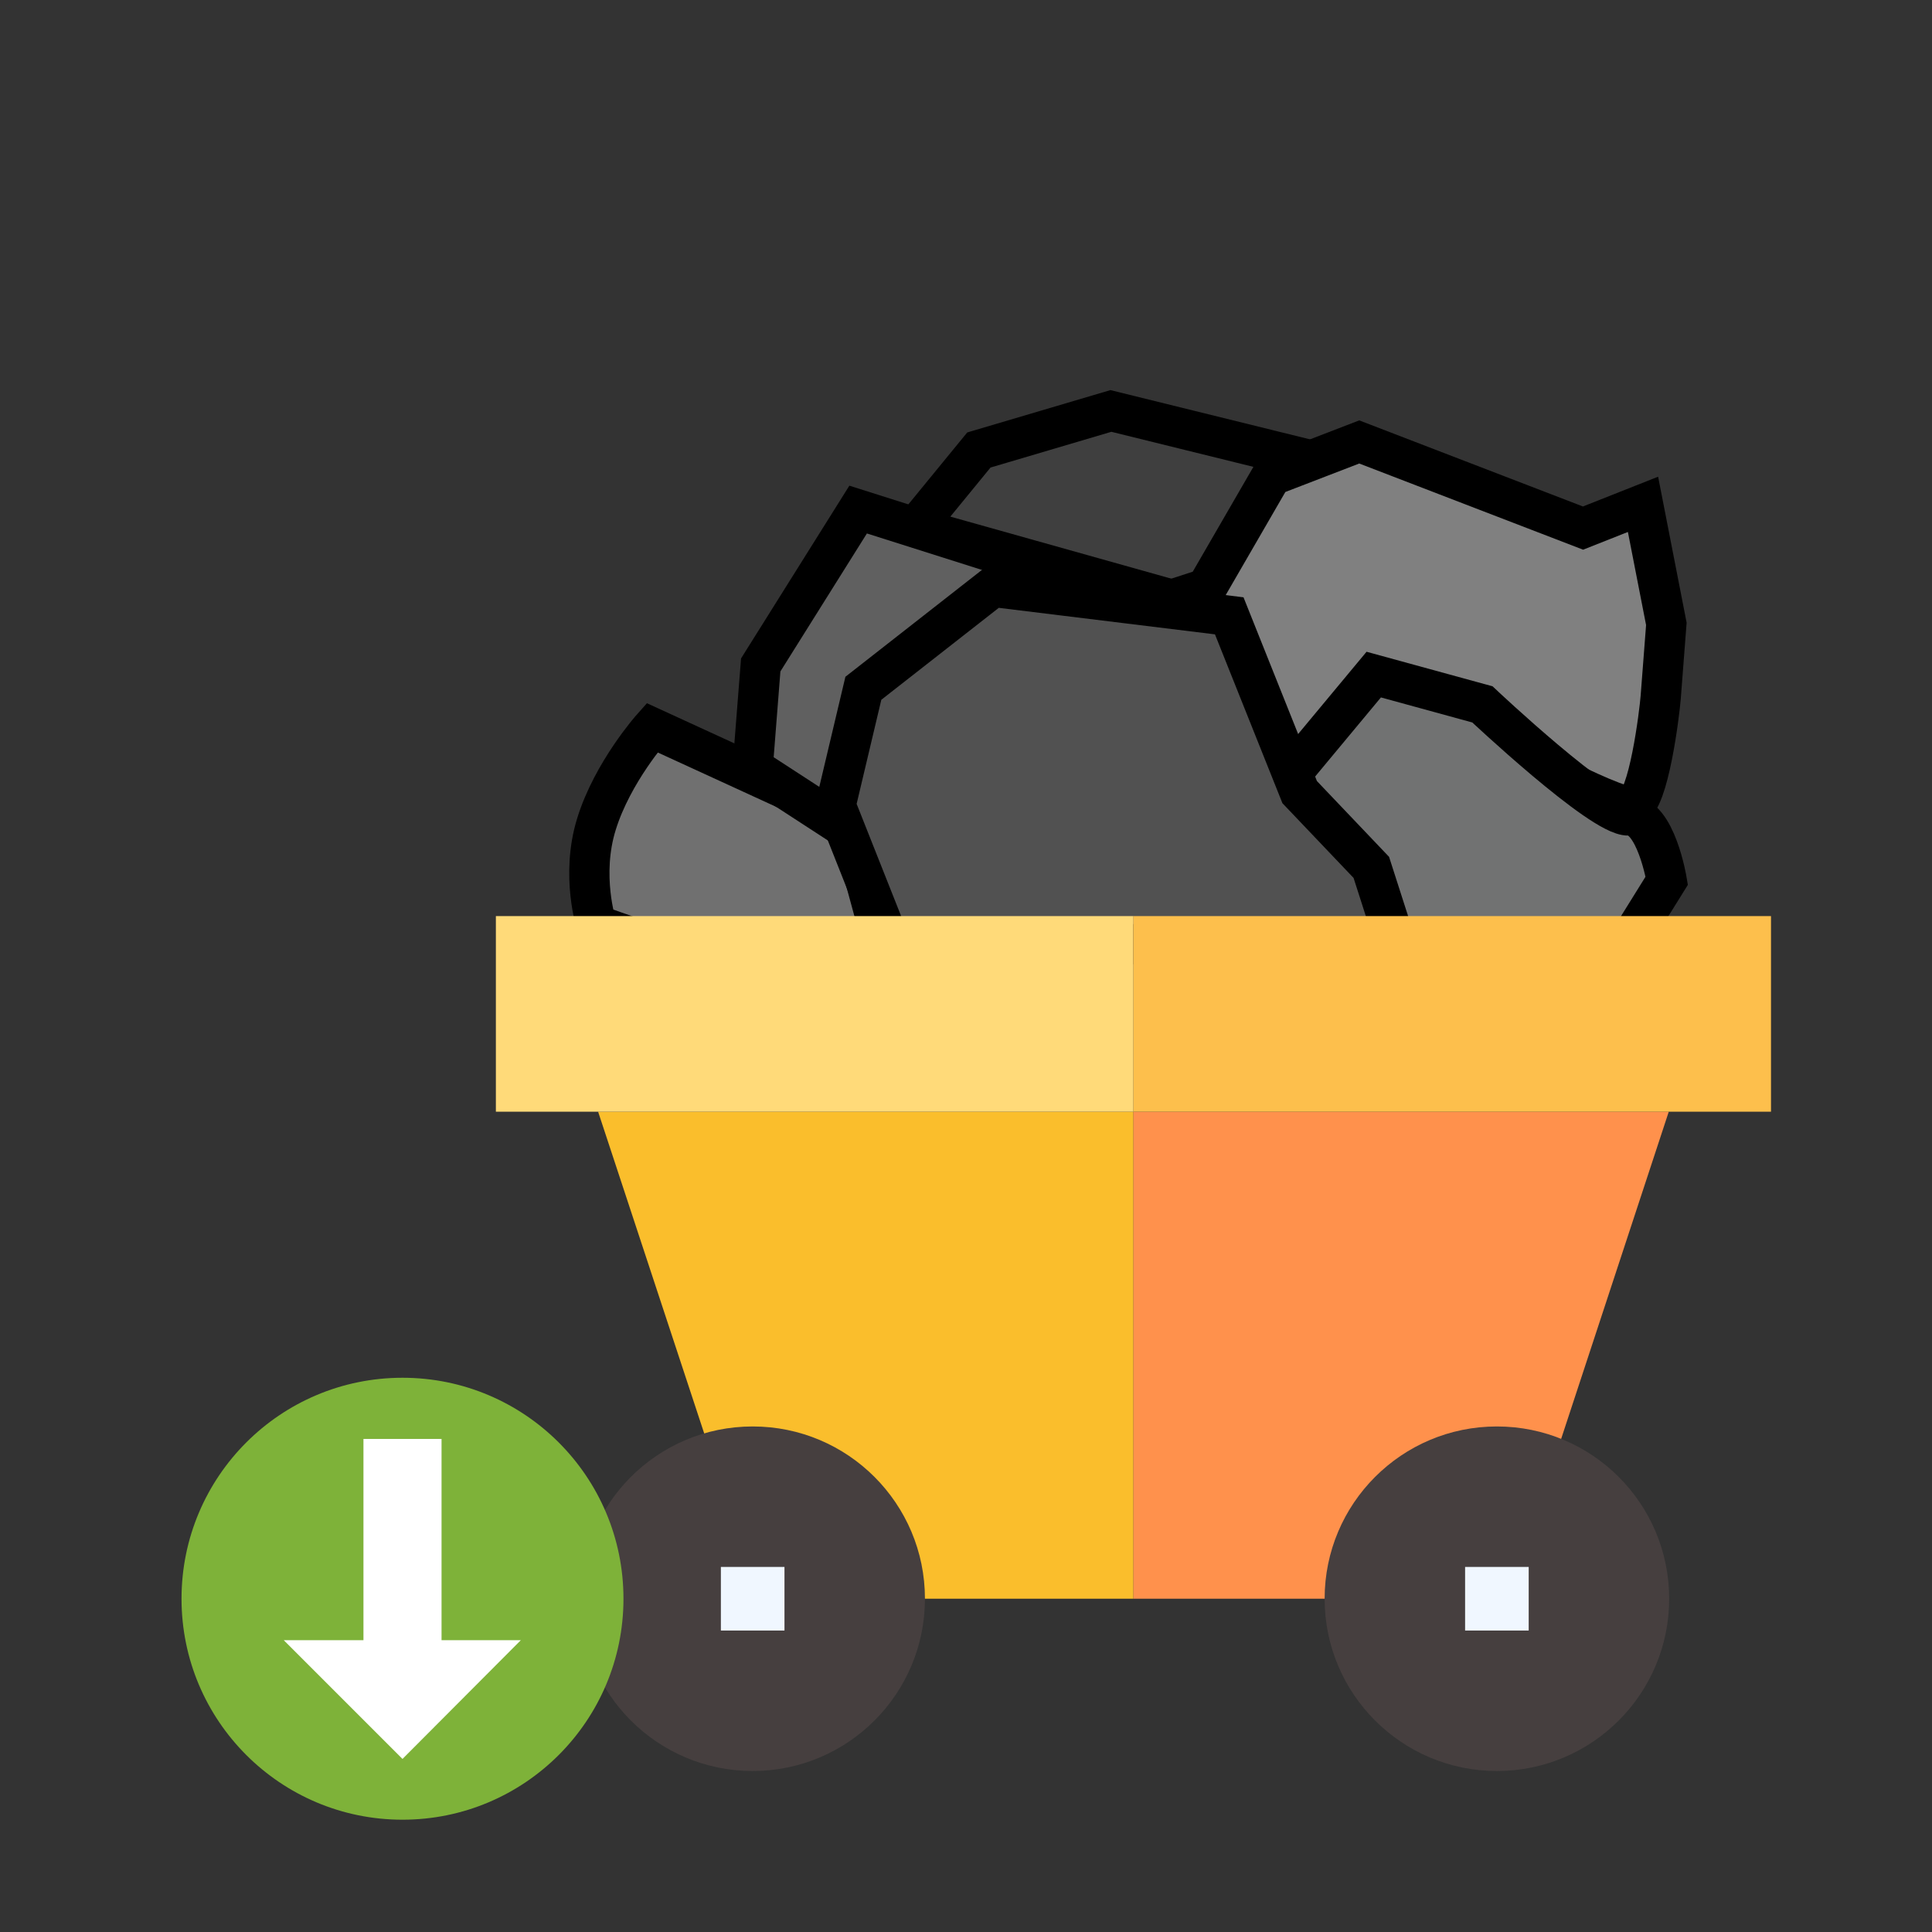 <?xml version="1.0" encoding="UTF-8"?>
<svg id="Layer_2" data-name="Layer 2" xmlns="http://www.w3.org/2000/svg" xmlns:xlink="http://www.w3.org/1999/xlink" viewBox="0 0 48 48">
  <rect x="0" y="0" width="48" height="48" fill="#333333" stroke="none"/>
  <defs>
    <style>
      .cls-1 {
        fill: #fff;
      }

      .cls-2 {
        fill: #f0f7ff;
      }

      .cls-3 {
        fill: gray;
      }

      .cls-3, .cls-4, .cls-5, .cls-6, .cls-7, .cls-8 {
        stroke: #000;
        stroke-miterlimit: 10;
      }

      .cls-9 {
        fill: #ffda79;
      }

      .cls-10 {
        fill: #fdbf4c;
      }

      .cls-4 {
        fill: #606060;
      }

      .cls-11 {
        fill: #fabe2c;
      }

      .cls-5 {
        fill: #707070;
      }

      .cls-12 {
        clip-path: url(#clippath);
      }

      .cls-6 {
        fill: #717272;
      }

      .cls-13 {
        fill: none;
      }

      .cls-7 {
        fill: #3f3f3f;
      }

      .cls-14 {
        fill: #463f3f;
      }

      .cls-15 {
        fill: #ff914c;
      }

      .cls-8 {
        fill: #515151;
      }

      .cls-16 {
        fill: #7eb239;
      }
    </style>
    <clipPath id="clippath">
      <rect class="cls-13" width="48" height="48"/>
    </clipPath>
  </defs>
  <g id="Layer_1-2" data-name="Layer 1">
    <g class="cls-12">
      <g>
        <g>
          <polygon class="cls-7" points="22.74 13.11 24.32 11.18 27.6 10.21 32.95 11.53 32.29 19.68 30.54 15.3 22.74 13.11"/>
          <path class="cls-5" d="m21.95,23.51l-.87-3.19-4.88-2.24s-.98,1.1-1.38,2.39c-.4,1.28,0,2.51,0,2.51,0,0,2.85,1.02,3.49,1.17s3.63-.63,3.63-.63Z"/>
          <polygon class="cls-4" points="18.7 19.07 18.9 16.52 21.32 12.66 29.05 15.11 25.36 23.4 18.7 19.07"/>
          <path class="cls-3" d="m25.41,16.1l4.56-1.48,1.62-2.8,2.18-.84,5.56,2.14,1.49-.59.58,2.97-.14,1.82c-.03.39-.3,2.59-.71,2.71s-3.8-1.75-3.8-1.75l-1.71,1.27-5.92-1.45-3.73-1.99Z"/>
          <path class="cls-6" d="m31.76,19.61l2.37-2.85,2.7.74s2.95,2.78,3.63,2.76.95,1.62.95,1.62l-.92,1.48s-4.17.83-5.04.8-1.6-1.97-1.6-1.97l-2.09-2.58Z"/>
          <polygon class="cls-8" points="22.12 23.44 20.76 20.01 21.45 17.1 24.67 14.58 30.54 15.3 32.29 19.68 34.07 21.55 34.69 23.48 22.12 23.44"/>
        </g>
        <g>
          <g>
            <polygon class="cls-11" points="14.86 27.62 18.85 39.72 28.16 39.72 28.16 27.62 14.86 27.62"/>
            <polygon class="cls-15" points="41.46 27.62 28.16 27.62 28.16 39.72 37.48 39.72 41.46 27.62"/>
          </g>
          <g>
            <rect class="cls-9" x="12.32" y="22.76" width="15.84" height="4.86"/>
            <rect class="cls-10" x="28.16" y="22.76" width="15.84" height="4.86"/>
          </g>
          <g>
            <circle class="cls-14" cx="18.7" cy="39.72" r="4.28"/>
            <rect class="cls-2" x="17.91" y="38.93" width="1.58" height="1.58"/>
          </g>
          <g>
            <circle class="cls-14" cx="37.19" cy="39.72" r="4.28"/>
            <rect class="cls-2" x="36.4" y="38.93" width="1.58" height="1.58"/>
          </g>
        </g>
      </g>
      <g>
        <circle class="cls-16" cx="10" cy="39.72" r="5.49"/>
        <g>
          <rect class="cls-1" x="9.03" y="35.75" width="1.94" height="5.39"/>
          <polygon class="cls-1" points="12.94 40.75 7.05 40.75 10 43.7 12.94 40.75"/>
        </g>
      </g>
    </g>
  </g>
</svg>